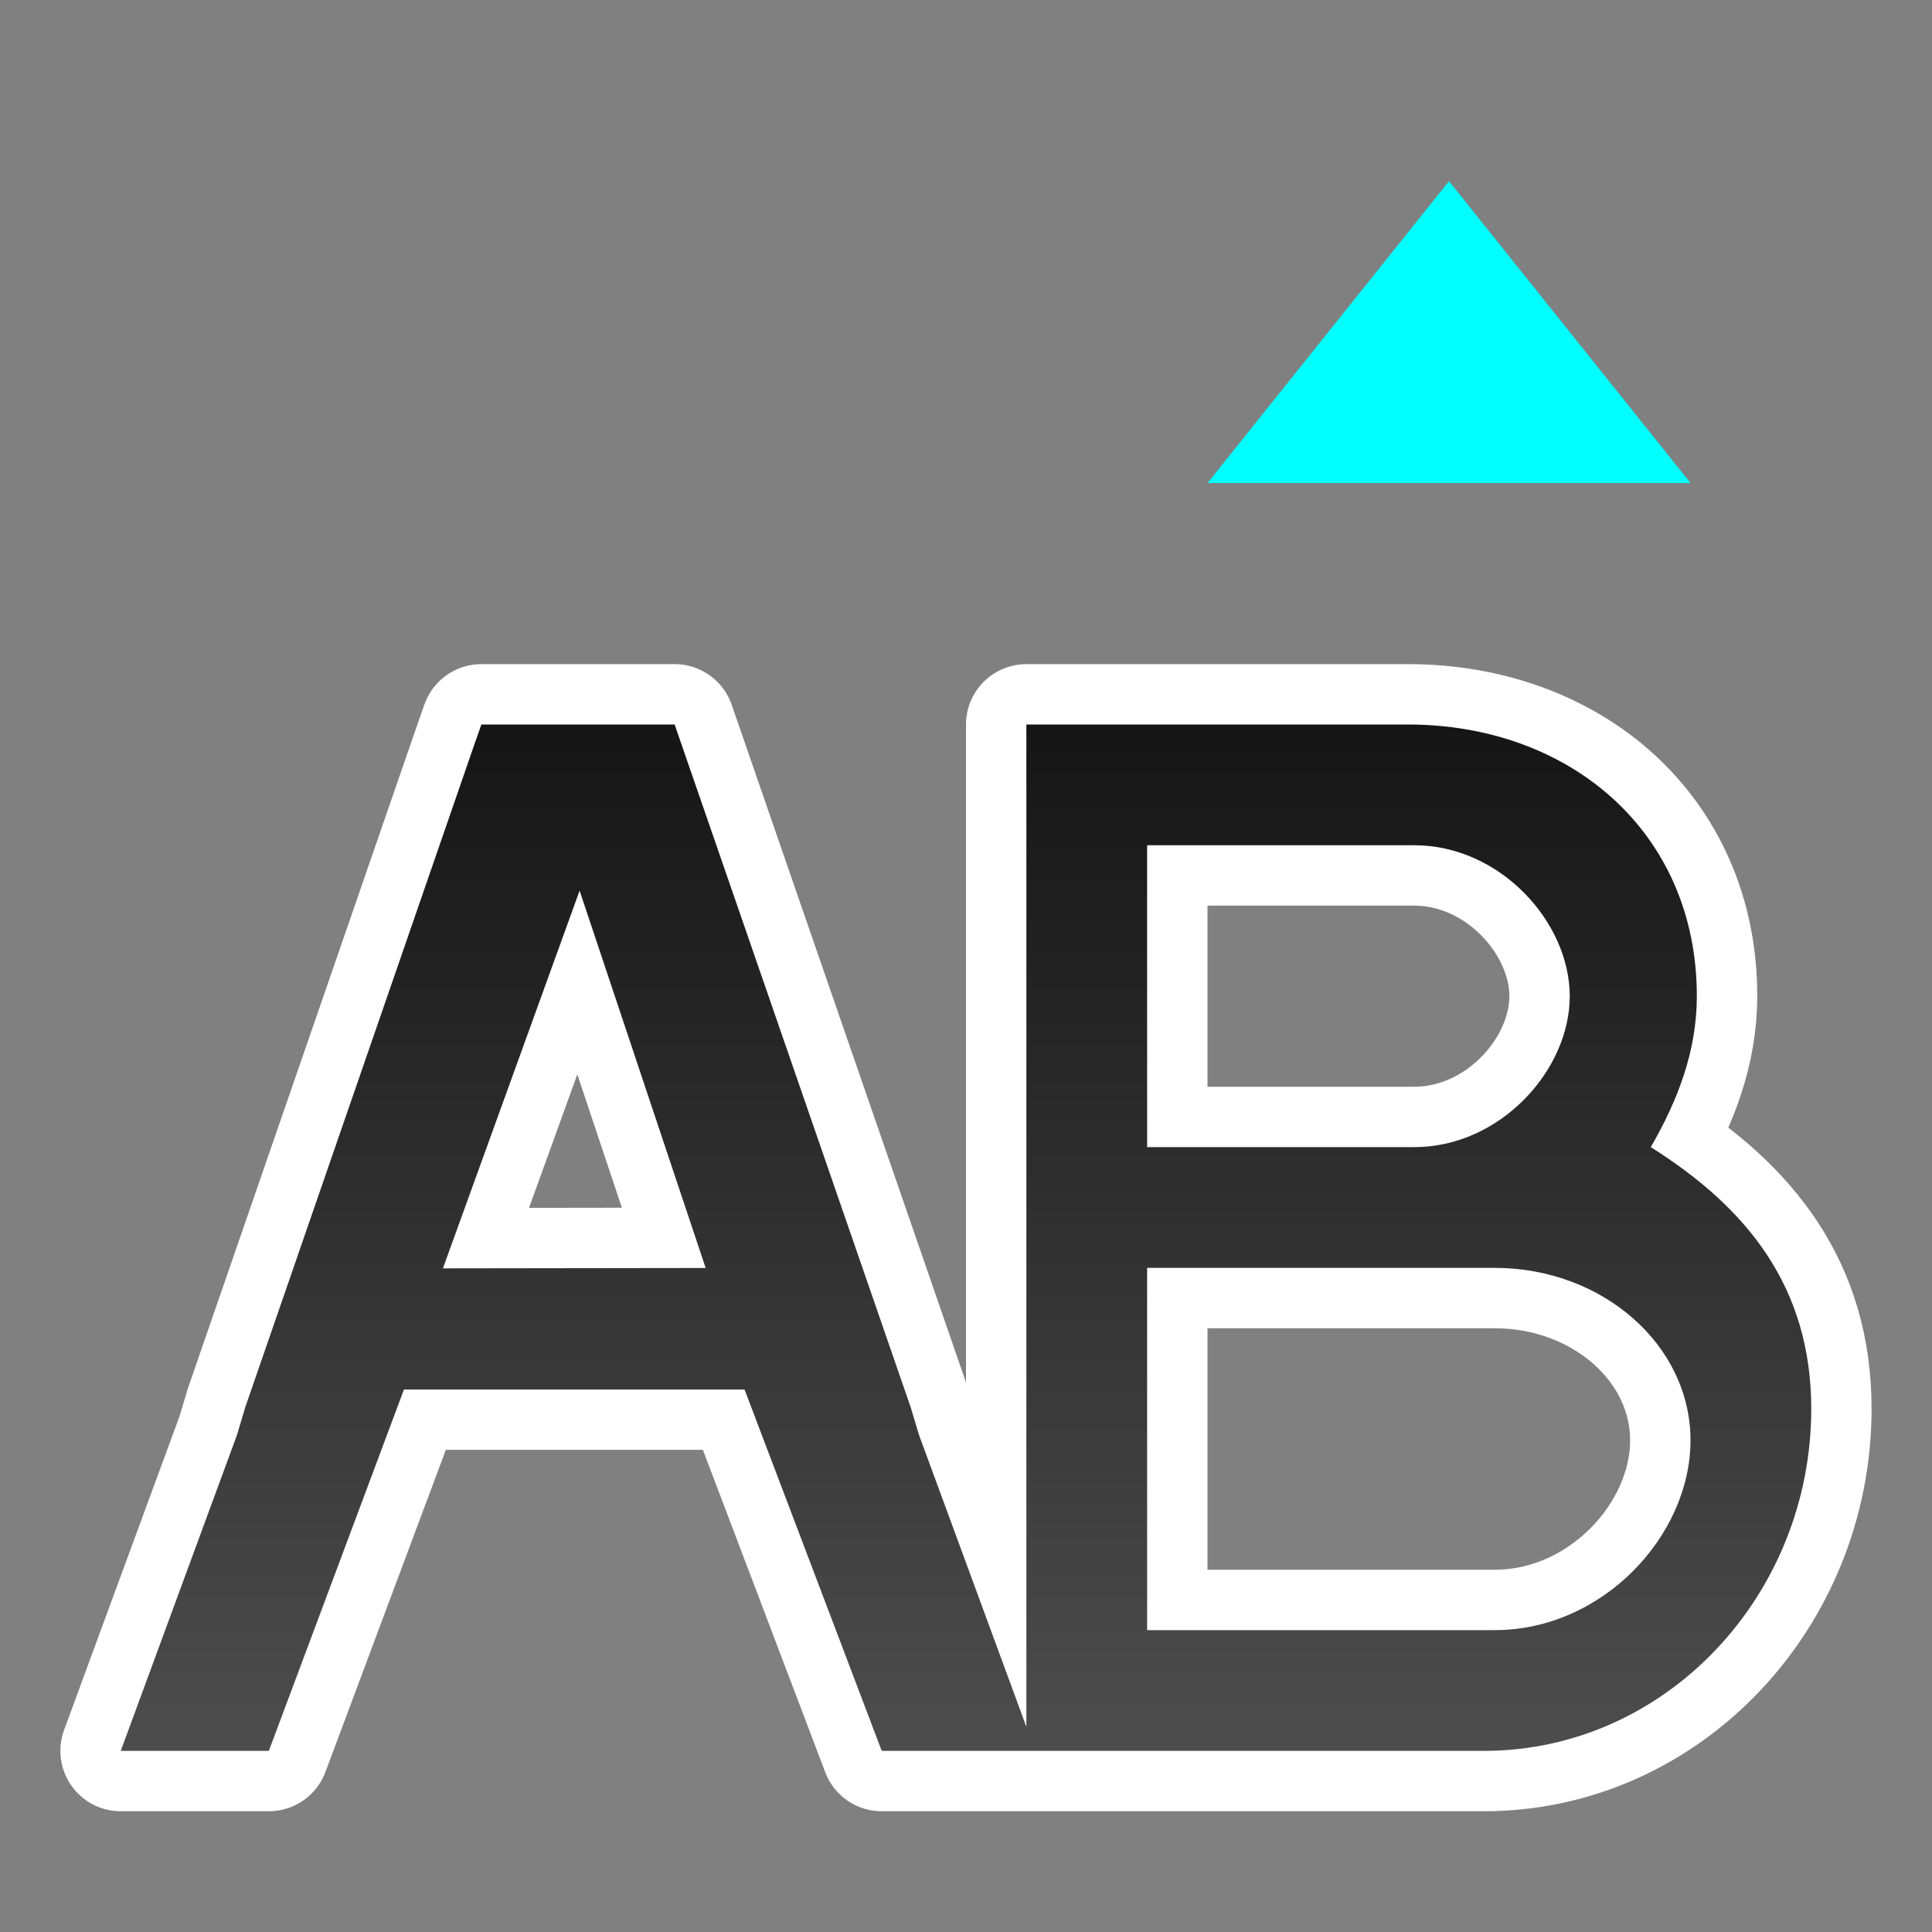 <?xml version="1.0" encoding="UTF-8" standalone="no"?>
<svg
   xmlns:dc="http://purl.org/dc/elements/1.1/"
   xmlns:cc="http://creativecommons.org/ns#"
   xmlns:rdf="http://www.w3.org/1999/02/22-rdf-syntax-ns#"
   xmlns:svg="http://www.w3.org/2000/svg"
   xmlns="http://www.w3.org/2000/svg"
   xmlns:xlink="http://www.w3.org/1999/xlink"
   xmlns:sodipodi="http://sodipodi.sourceforge.net/DTD/sodipodi-0.dtd"
   xmlns:inkscape="http://www.inkscape.org/namespaces/inkscape"
   viewBox="0 0 32 32"
   version="1.1"
   id="svg6"
   sodipodi:docname="changecasetoupper.svg"
   inkscape:version="1.0.1 (3bc2e813f5, 2020-09-07)"
   inkscape:export-filename="/home/jupiter007/Libreoffice yaru theme fullcolor/build/cmd/32/changecasetoupper.png"
   inkscape:export-xdpi="96"
   inkscape:export-ydpi="96">
  <rect x="0" y="0" width="32" height="32" fill="#808080" stroke="none"/>
  <defs
     id="defs10">
    <linearGradient
       inkscape:collect="always"
       id="linearGradient840">
      <stop
         style="stop-color:#151515;stop-opacity:1"
         offset="0"
         id="stop836" />
      <stop
         style="stop-color:#4d4d4d;stop-opacity:1"
         offset="1"
         id="stop838" />
    </linearGradient>
    <linearGradient
       inkscape:collect="always"
       xlink:href="#linearGradient840"
       id="linearGradient842"
       x1="18"
       y1="12"
       x2="18"
       y2="29"
       gradientUnits="userSpaceOnUse" />
  </defs>
  <sodipodi:namedview
     pagecolor="#808080"
     bordercolor="#666666"
     borderopacity="1"
     objecttolerance="10"
     gridtolerance="10"
     guidetolerance="10"
     inkscape:pageopacity="0"
     inkscape:pageshadow="2"
     inkscape:window-width="1920"
     inkscape:window-height="1043"
     id="namedview8"
     showgrid="true"
     inkscape:zoom="14.75"
     inkscape:cx="8.0474759"
     inkscape:cy="17.5956"
     inkscape:window-x="1920"
     inkscape:window-y="0"
     inkscape:window-maximized="1"
     inkscape:current-layer="svg6"
     inkscape:document-rotation="0">
    <inkscape:grid
       type="xygrid"
       id="grid844" />
  </sodipodi:namedview>
  <path
     style="color:#000000;font-style:normal;font-variant:normal;font-weight:normal;font-stretch:normal;font-size:medium;line-height:normal;font-family:sans-serif;font-variant-ligatures:normal;font-variant-position:normal;font-variant-caps:normal;font-variant-numeric:normal;font-variant-alternates:normal;font-feature-settings:normal;text-indent:0;text-align:start;text-decoration:none;text-decoration-line:none;text-decoration-style:solid;text-decoration-color:#000000;letter-spacing:normal;word-spacing:normal;text-transform:none;writing-mode:lr-tb;direction:ltr;text-orientation:mixed;dominant-baseline:auto;baseline-shift:baseline;text-anchor:start;white-space:normal;shape-padding:0;clip-rule:nonzero;display:inline;overflow:visible;visibility:visible;opacity:1;isolation:auto;mix-blend-mode:normal;color-interpolation:sRGB;color-interpolation-filters:linearRGB;solid-color:#000000;solid-opacity:1;vector-effect:none;fill:#000000;fill-opacity:1;fill-rule:nonzero;stroke:#ffffff;stroke-width:2;stroke-linecap:butt;stroke-linejoin:round;stroke-miterlimit:4;stroke-dasharray:none;stroke-dashoffset:0;stroke-opacity:1;color-rendering:auto;image-rendering:auto;shape-rendering:auto;text-rendering:auto;enable-background:accumulate"
     d="M 7.973,12 7.855,12.336 4.062,23.309 3.924,23.771 2,29 H 4.453 L 6.691,23.014 H 12.332 L 14.604,29 H 17 h 0.146 2.117 5.314 c 3.012,1.2e-5 5.422,-2.576 5.422,-5.666 v -0.002 C 29.998,21.33 28.954,20.014 27.342,19 c 0.446,-0.772 0.762,-1.587 0.764,-2.5 0,-2.721 -2.105,-4.5 -4.789,-4.5 H 19.264 17 v 1 15.602 L 15.223,23.771 15.084,23.309 11.174,12 H 10.572 10 9.732 9.529 8.572 8 Z M 19,14 h 4.424 c 1.423,0 2.576,1.273 2.576,2.5 0,1.227 -1.153,2.5 -2.576,2.5 H 19 Z m -9.4,0.752 2.088,6.25 -4.352,0.006 z M 19,21 h 5.756 c 1.791,0 3.244,1.279 3.244,2.857 C 28,25.435 26.547,27 24.756,27 H 19 Z"
     id="path869"
     inkscape:connector-curvature="0"
     sodipodi:nodetypes="cccccccccccccscccscccccccccccccccssscccccccssscc" />
  <path
     id="path852"
     style="color:#000000;font-style:normal;font-variant:normal;font-weight:normal;font-stretch:normal;font-size:medium;line-height:normal;font-family:sans-serif;font-variant-ligatures:normal;font-variant-position:normal;font-variant-caps:normal;font-variant-numeric:normal;font-variant-alternates:normal;font-feature-settings:normal;text-indent:0;text-align:start;text-decoration:none;text-decoration-line:none;text-decoration-style:solid;text-decoration-color:#000000;letter-spacing:normal;word-spacing:normal;text-transform:none;writing-mode:lr-tb;direction:ltr;text-orientation:mixed;dominant-baseline:auto;baseline-shift:baseline;text-anchor:start;white-space:normal;shape-padding:0;clip-rule:nonzero;display:inline;overflow:visible;visibility:visible;opacity:1;isolation:auto;mix-blend-mode:normal;color-interpolation:sRGB;color-interpolation-filters:linearRGB;solid-color:#000000;solid-opacity:1;vector-effect:none;fill:url(#linearGradient842);fill-opacity:1;fill-rule:nonzero;stroke:none;stroke-width:2;stroke-linecap:butt;stroke-linejoin:miter;stroke-miterlimit:4;stroke-dasharray:none;stroke-dashoffset:0;stroke-opacity:1;color-rendering:auto;image-rendering:auto;shape-rendering:auto;text-rendering:auto;enable-background:accumulate"
     d="M 7.973 12 L 7.855 12.336 L 4.062 23.309 L 3.924 23.771 L 2 29 L 4.453 29 L 6.691 23.014 L 12.332 23.014 L 14.604 29 L 17 29 L 17.146 29 L 19.264 29 L 24.578 29 C 27.59 29 30 26.424 30 23.334 L 30 23.332 C 29.998 21.33 28.954 20.014 27.342 19 C 27.788 18.228 28.104 17.413 28.105 16.5 C 28.105 13.779 26 12 23.316 12 L 19.264 12 L 17 12 L 17 13 L 17 28.602 L 15.223 23.771 L 15.084 23.309 L 11.174 12 L 10.572 12 L 10 12 L 9.732 12 L 9.529 12 L 8.572 12 L 8 12 L 7.973 12 z M 19 14 L 23.424 14 C 24.847 14 26 15.273 26 16.5 C 26 17.727 24.847 19 23.424 19 L 19 19 L 19 14 z M 9.6 14.752 L 11.688 21.002 L 7.336 21.008 L 9.6 14.752 z M 19 21 L 24.756 21 C 26.547 21 28 22.279 28 23.857 C 28 25.435 26.547 27 24.756 27 L 19 27 L 19 21 z " />
  <path
     d="m 24,3 -4,5 h 8 z"
     id="path4"
     inkscape:connector-curvature="0"
     style="fill:#00ffff;fill-opacity:1" />
</svg>
